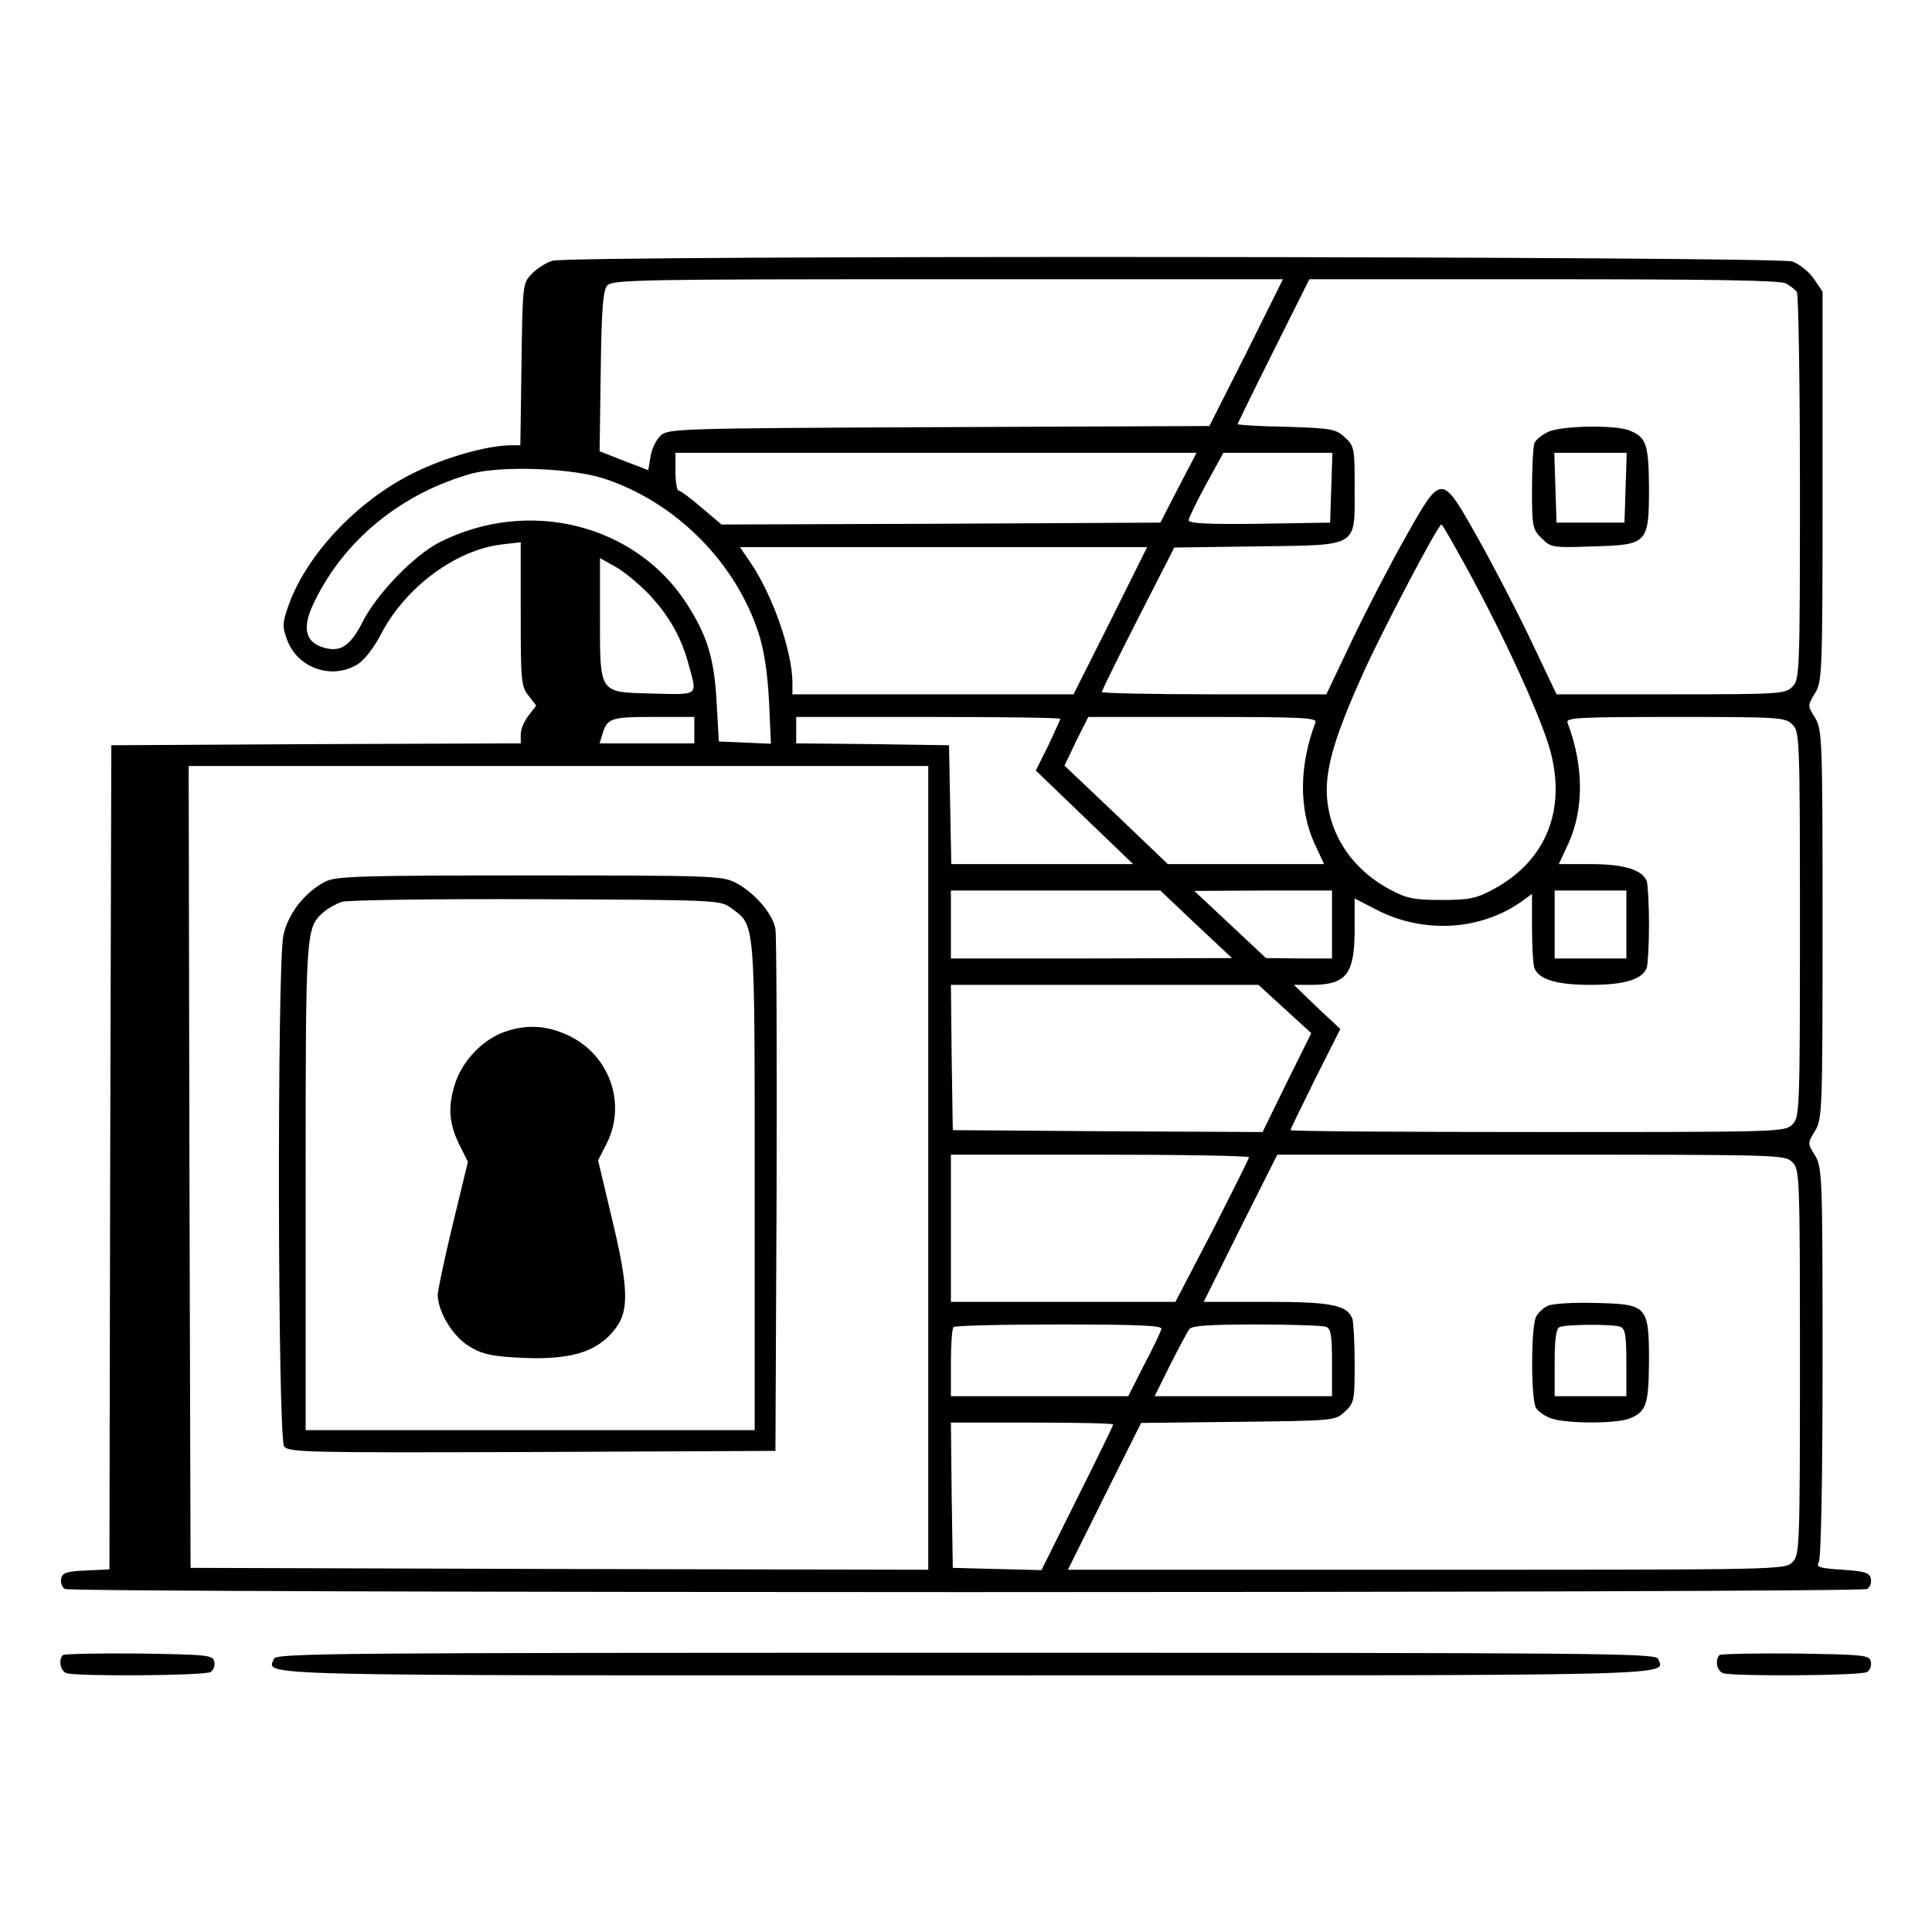 <?xml version="1.0" standalone="no"?>
<!DOCTYPE svg PUBLIC "-//W3C//DTD SVG 20010904//EN"
 "http://www.w3.org/TR/2001/REC-SVG-20010904/DTD/svg10.dtd">
<svg version="1.0" xmlns="http://www.w3.org/2000/svg"
 width="512pt" height="512pt" viewBox="0 0 512 512"
 preserveAspectRatio="xMidYMid meet">

<g transform="translate(0,512) scale(0.1,-0.1)"
fill="#000000" stroke="none">
<path d="M1464 4429 c-16 -5 -41 -20 -55 -35 -24 -25 -24 -28 -27 -240 l-3
-214 -27 0 c-62 -1 -173 -32 -257 -74 -149 -74 -283 -216 -331 -352 -16 -46
-16 -55 -3 -90 28 -75 118 -106 186 -65 19 12 44 44 64 83 65 123 197 220 317
235 l52 6 0 -190 c0 -177 1 -192 21 -217 l20 -26 -20 -26 c-12 -15 -21 -37
-21 -50 l0 -24 -542 -2 -543 -3 -3 -1092 -2 -1092 -62 -3 c-52 -2 -63 -6 -66
-22 -2 -10 2 -22 10 -27 17 -11 4759 -11 4776 0 8 5 12 17 10 27 -3 16 -15 20
-75 24 -61 4 -71 7 -63 20 6 9 10 220 10 530 0 496 -1 516 -20 548 -20 32 -20
32 0 65 19 31 20 51 20 547 0 496 -1 516 -20 548 -20 32 -20 32 0 65 19 31 20
51 20 548 l0 516 -23 34 c-13 19 -38 39 -57 46 -42 14 -3236 17 -3286 2z
m1839 -244 l-98 -194 -716 -3 c-691 -3 -718 -4 -738 -22 -12 -11 -24 -36 -27
-56 l-6 -36 -65 25 -64 25 3 212 c2 161 6 215 17 227 12 16 88 17 902 17 l889
0 -97 -195z m1430 184 c12 -7 25 -17 29 -23 4 -6 8 -239 8 -518 0 -495 -1
-509 -20 -528 -19 -19 -33 -20 -322 -20 l-303 0 -68 143 c-37 78 -101 201
-141 272 -97 172 -95 172 -192 0 -40 -71 -104 -194 -141 -272 l-68 -143 -297
0 c-164 0 -298 3 -298 6 0 4 43 91 96 195 l96 188 220 3 c272 4 258 -5 258
157 0 103 -1 109 -26 132 -24 22 -34 24 -155 28 -71 1 -129 5 -129 7 0 2 43
90 95 194 l95 190 621 0 c448 0 626 -3 642 -11z m-1610 -541 l-48 -93 -582 -3
-581 -2 -53 45 c-29 25 -56 45 -61 45 -4 0 -8 23 -8 50 l0 50 690 0 691 0 -48
-92z m405 0 l-3 -93 -187 -3 c-134 -2 -188 1 -188 9 0 6 21 49 46 95 l46 84
144 0 145 0 -3 -92z m-1928 24 c190 -62 350 -222 411 -412 14 -43 23 -103 27
-178 l5 -113 -69 3 -69 3 -6 105 c-6 115 -25 176 -79 260 -136 211 -419 282
-655 163 -68 -35 -166 -136 -204 -211 -34 -67 -61 -83 -110 -66 -44 16 -50 55
-17 121 80 164 231 286 416 338 79 21 263 15 350 -13z m2302 -265 c88 -164
165 -332 199 -432 56 -169 2 -315 -146 -393 -43 -23 -62 -27 -135 -27 -73 0
-92 4 -135 27 -105 55 -168 154 -169 263 0 70 25 152 96 310 52 115 199 395
208 395 3 0 39 -64 82 -143z m-959 -112 l-98 -195 -372 0 -373 0 0 33 c-1 81
-51 226 -109 313 l-30 44 539 0 540 0 -97 -195z m-1223 70 c54 -58 87 -116
106 -190 22 -80 27 -76 -98 -73 -142 4 -138 -3 -138 206 l0 153 41 -23 c22
-12 62 -45 89 -73z m120 -360 l0 -35 -126 0 -125 0 7 23 c13 44 22 47 135 47
l109 0 0 -35z m970 30 c0 -2 -15 -34 -32 -71 l-33 -66 129 -124 129 -124 -241
0 -241 0 -3 158 -3 157 -202 3 -203 2 0 35 0 35 350 0 c193 0 350 -2 350 -5z
m676 -10 c-43 -113 -44 -228 -3 -319 l26 -56 -207 0 -207 0 -137 131 -137 130
31 65 32 64 304 0 c269 0 303 -2 298 -15z m1264 -5 c19 -19 20 -33 20 -530 0
-497 -1 -511 -20 -530 -20 -20 -33 -20 -675 -20 -360 0 -655 2 -655 5 0 3 30
64 66 137 l66 131 -62 58 -61 59 46 0 c92 0 114 27 115 142 l0 87 58 -30 c124
-64 275 -55 383 21 l29 21 0 -90 c0 -49 3 -97 6 -106 12 -31 60 -45 149 -45
89 0 137 14 149 45 3 9 6 61 6 115 0 54 -3 106 -6 115 -12 30 -60 45 -148 45
l-85 0 26 56 c41 91 40 206 -3 319 -5 13 28 15 285 15 278 0 292 -1 311 -20z
m-2290 -1175 l0 -1065 -977 2 -978 3 -3 1063 -2 1062 980 0 980 0 0 -1065z
m710 645 l95 -89 -372 -1 -373 0 0 90 0 90 278 0 277 0 95 -90z m360 0 l0 -90
-87 0 -88 1 -95 89 -95 89 183 1 182 0 0 -90z m780 0 l0 -90 -95 0 -95 0 0 90
0 90 95 0 95 0 0 -90z m-905 -224 l70 -64 -65 -131 -64 -131 -411 2 -410 3 -3
193 -2 192 407 0 408 0 70 -64z m-95 -393 c0 -3 -44 -91 -97 -195 l-98 -188
-297 0 -298 0 0 195 0 195 395 0 c217 0 395 -3 395 -7z m1440 -13 c19 -19 20
-33 20 -530 0 -497 -1 -511 -20 -530 -20 -20 -33 -20 -970 -20 l-950 0 97 195
97 194 257 3 c257 3 257 3 283 27 25 23 26 30 26 127 0 56 -3 110 -6 119 -14
37 -57 45 -228 45 l-166 0 97 195 98 195 672 0 c660 0 673 0 693 -20z m-1672
-442 c-2 -7 -22 -50 -46 -95 l-42 -83 -235 0 -235 0 0 88 c0 49 3 92 7 95 3 4
130 7 280 7 215 0 274 -3 271 -12z m436 6 c13 -5 16 -23 16 -95 l0 -89 -235 0
-235 0 41 83 c23 45 46 88 51 95 8 9 56 12 178 12 93 0 175 -3 184 -6z m-564
-259 c0 -3 -43 -91 -95 -195 l-95 -191 -118 3 -117 3 -3 193 -2 192 215 0
c118 0 215 -2 215 -5z"/>
<path d="M4104 3976 c-17 -8 -34 -21 -38 -31 -3 -9 -6 -64 -6 -121 0 -99 1
-106 25 -130 25 -25 29 -26 136 -22 146 4 149 7 149 157 -1 115 -7 133 -54
151 -39 14 -175 12 -212 -4z m204 -148 l-3 -93 -90 0 -90 0 -3 93 -3 92 96 0
96 0 -3 -92z"/>
<path d="M863 2784 c-54 -27 -100 -85 -112 -143 -17 -78 -15 -1331 2 -1354 11
-16 60 -17 657 -15 l645 3 3 675 c1 371 0 690 -3 708 -7 41 -56 97 -106 123
-36 18 -63 19 -546 19 -445 0 -512 -2 -540 -16z m1074 -70 c65 -48 63 -22 63
-736 l0 -648 -595 0 -595 0 0 645 c0 686 0 686 48 728 11 10 33 22 48 27 16 5
248 8 516 7 475 -2 487 -2 515 -23z"/>
<path d="M1336 2385 c-59 -21 -114 -80 -132 -143 -18 -60 -13 -105 17 -163
l19 -38 -40 -165 c-22 -91 -40 -176 -40 -188 1 -44 38 -106 79 -133 32 -21 56
-28 119 -32 149 -10 225 11 275 79 34 46 32 108 -10 283 l-38 160 23 45 c53
106 7 235 -102 286 -57 27 -112 30 -170 9z"/>
<path d="M4103 1660 c-12 -5 -26 -18 -32 -29 -14 -25 -14 -216 -1 -241 5 -10
24 -23 41 -29 40 -14 169 -14 205 -1 47 18 53 36 54 151 0 149 -4 153 -142
156 -56 2 -113 -2 -125 -7z m191 -56 c13 -5 16 -23 16 -95 l0 -89 -95 0 -95 0
0 89 c0 62 4 91 13 94 18 8 143 8 161 1z"/>
<path d="M167 734 c-13 -13 -7 -42 9 -48 24 -9 367 -7 382 3 8 5 12 17 10 27
-3 18 -17 19 -199 22 -107 1 -198 -1 -202 -4z"/>
<path d="M726 724 c-18 -46 -95 -44 1834 -44 1929 0 1852 -2 1834 44 -6 15
-155 16 -1834 16 -1679 0 -1828 -1 -1834 -16z"/>
<path d="M4557 734 c-13 -13 -7 -42 9 -48 24 -9 367 -7 382 3 8 5 12 17 10 27
-3 18 -17 19 -199 22 -107 1 -198 -1 -202 -4z"/>
</g>
</svg>
